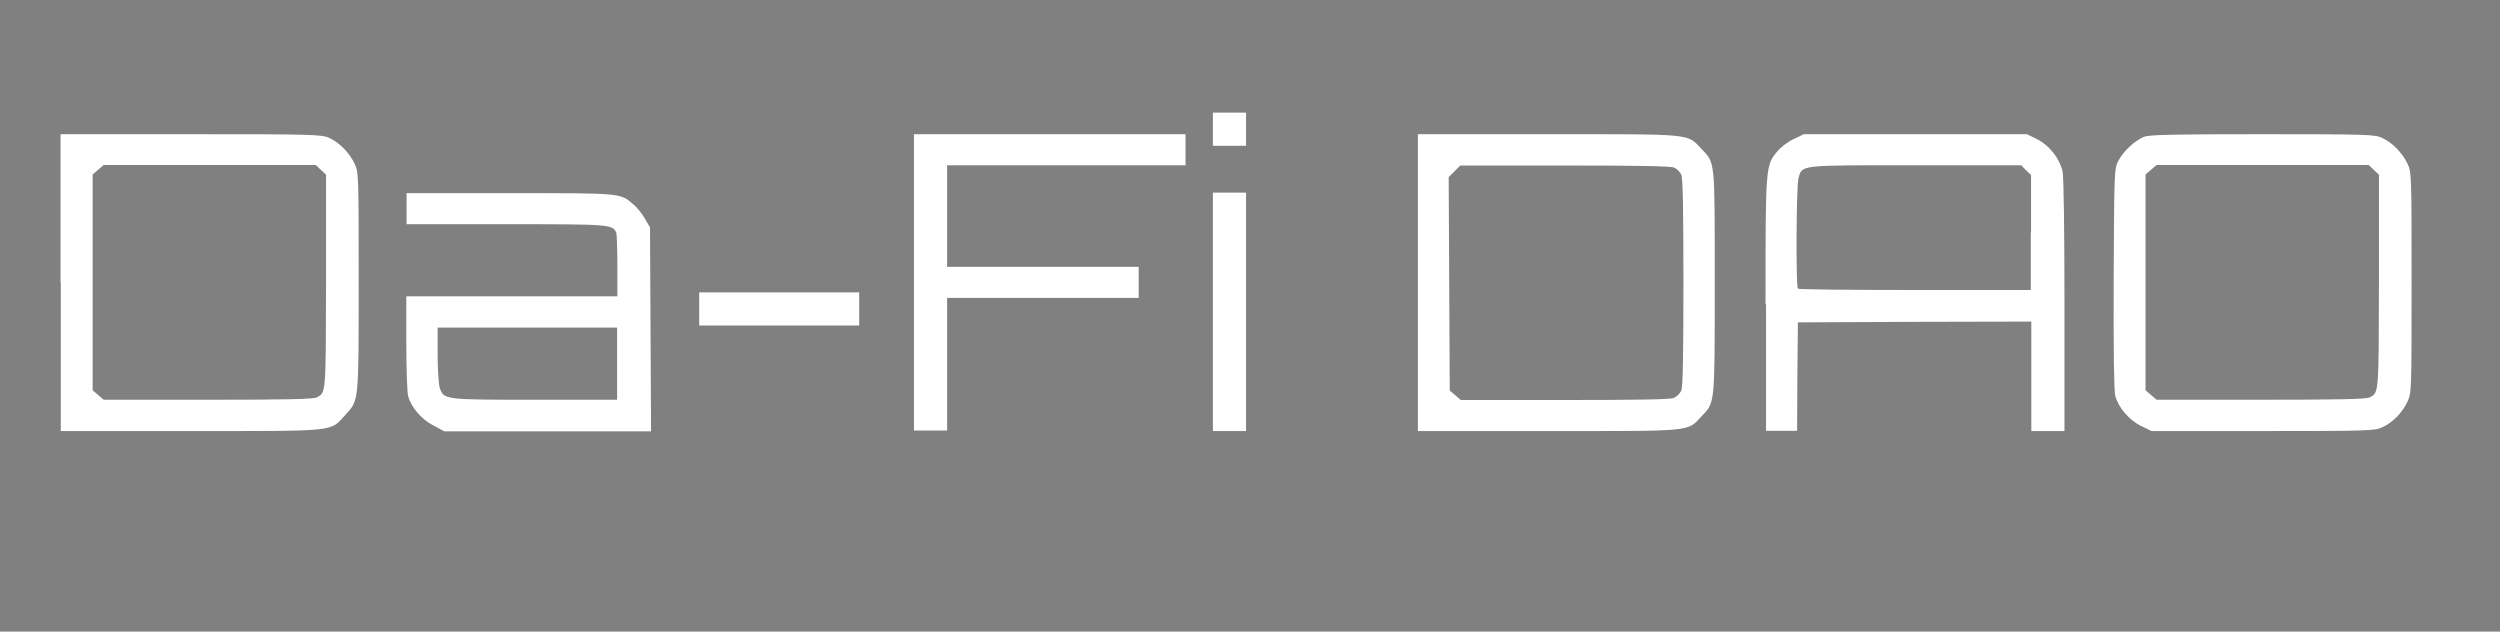 <?xml version="1.0" encoding="utf-8"?>
<!DOCTYPE svg PUBLIC "-//W3C//DTD SVG 1.1//EN" "http://www.w3.org/Graphics/SVG/1.1/DTD/svg11.dtd">
<svg version="1.1" xmlns="http://www.w3.org/2000/svg" width="95px" height="24px" viewBox="0 26 95 24" preserveAspectRatio="xMidYMid meet">
<rect x="0" y="26" width="95" height="24" fill="#808080" stroke="none"/>
<circle cx="12" cy="12" r="12"/>
 <g fill="#ffffff">
  <path d="M2.30 36.74 l0 -5.64 4.96 0 c4.63 0 4.97 0.01 5.25 0.14 0.39 0.18 0.76 0.56 0.96 0.97 0.16 0.33 0.16 0.43 0.16 4.49 0 4.63 0.01 4.50 -0.51 5.07 -0.59 0.64 -0.24 0.61 -5.85 0.61 l-4.96 0 0 -5.64z m9.74 4.36 c0.35 -0.19 0.34 -0.10 0.35 -4.39 l0 -4.07 -0.19 -0.18 -0.20 -0.19 -4.03 0 -4.03 0 -0.21 0.18 -0.21 0.18 0 4.10 0 4.10 0.21 0.18 0.21 0.18 3.97 0 c2.88 0 4.02 -0.02 4.13 -0.09z"/>
  <path d="M16.47 42.17 c-0.45 -0.23 -0.84 -0.69 -0.96 -1.11 -0.04 -0.16 -0.07 -1.05 -0.07 -2.03 l0 -1.77 4.01 0 4.01 0 0 -1.14 c0 -0.63 -0.02 -1.20 -0.04 -1.27 -0.13 -0.33 -0.26 -0.33 -4.22 -0.33 l-3.75 0 0 -0.59 0 -0.59 3.93 0 c4.25 0 4.18 -0.01 4.68 0.42 0.13 0.10 0.33 0.35 0.44 0.54 l0.20 0.34 0.02 3.88 0.02 3.87 -3.93 0 -3.93 0 -0.39 -0.21z m6.98 -2.35 l0 -1.37 -3.41 0 -3.41 0 0 1.03 c0 0.56 0.04 1.13 0.08 1.26 0.16 0.45 0.16 0.45 3.61 0.45 l3.13 0 0 -1.37z"/>
  <path d="M34.73 36.74 l0 -5.64 5.16 0 5.16 0 0 0.59 0 0.59 -4.53 0 -4.53 0 0 1.93 0 1.93 3.64 0 3.64 0 0 0.59 0 0.59 -3.64 0 -3.64 0 0 2.52 0 2.52 -0.63 0 -0.63 0 0 -5.64z"/>
  <path d="M46.09 37.85 l0 -4.53 0.63 0 0.63 0 0 4.53 0 4.53 -0.63 0 -0.63 0 0 -4.53z"/>
  <path d="M53.88 36.74 l0 -5.64 4.96 0 c5.57 0 5.25 -0.03 5.82 0.56 0.52 0.55 0.50 0.37 0.50 5.08 0 4.71 0.01 4.53 -0.50 5.08 -0.56 0.59 -0.25 0.56 -5.82 0.56 l-4.96 0 0 -5.64z m9.74 4.37 c0.10 -0.04 0.22 -0.16 0.27 -0.27 0.06 -0.12 0.08 -1.39 0.08 -4.10 0 -2.72 -0.02 -3.99 -0.08 -4.10 -0.04 -0.10 -0.16 -0.22 -0.27 -0.27 -0.12 -0.06 -1.40 -0.08 -4.15 -0.08 l-3.98 0 -0.22 0.22 -0.22 0.22 0.02 4.05 0.02 4.06 0.21 0.18 0.21 0.18 3.96 0 c2.75 0 4.02 -0.02 4.14 -0.08z"/>
  <path d="M67.09 37.57 c0 -5.28 0 -5.28 0.45 -5.82 0.12 -0.15 0.39 -0.36 0.61 -0.46 l0.39 -0.19 4.24 0 4.24 0 0.39 0.19 c0.47 0.24 0.86 0.73 0.97 1.24 0.04 0.22 0.07 2.09 0.07 5.10 l0 4.75 -0.63 0 -0.63 0 0 -2.08 0 -2.08 -4.43 0.01 -4.44 0.02 -0.02 2.06 -0.01 2.06 -0.59 0 -0.59 0 0 -4.81z m10.09 -2.72 l0 -2.20 -0.19 -0.18 -0.18 -0.19 -4.03 0 c-4.49 0 -4.29 -0.02 -4.44 0.50 -0.08 0.30 -0.10 4.11 -0.02 4.19 0.02 0.03 2.03 0.05 4.45 0.05 l4.40 0 0 -2.19z"/>
  <path d="M81.34 42.18 c-0.45 -0.24 -0.84 -0.69 -0.96 -1.14 -0.05 -0.19 -0.07 -1.70 -0.06 -4.47 0.02 -4.14 0.02 -4.18 0.19 -4.48 0.19 -0.36 0.62 -0.75 0.96 -0.89 0.20 -0.08 1.05 -0.10 4.50 -0.10 3.96 0 4.28 0.01 4.55 0.14 0.39 0.18 0.76 0.56 0.96 0.97 0.16 0.33 0.16 0.43 0.16 4.53 0 4.10 0 4.20 -0.16 4.53 -0.19 0.41 -0.56 0.79 -0.96 0.97 -0.27 0.13 -0.56 0.14 -4.53 0.14 l-4.23 0 -0.41 -0.20z m8.71 -1.08 c0.35 -0.19 0.34 -0.10 0.35 -4.39 l0 -4.07 -0.19 -0.18 -0.20 -0.19 -4.03 0 -4.03 0 -0.21 0.18 -0.21 0.18 0 4.10 0 4.10 0.21 0.18 0.21 0.18 3.97 0 c2.88 0 4.02 -0.02 4.13 -0.09z"/>
  <path d="M26.57 37.74 l0 -0.63 3.04 0 3.04 0 0 0.63 0 0.63 -3.04 0 -3.04 0 0 -0.63z"/>
  <path d="M46.09 30.91 l0 -0.63 0.63 0 0.63 0 0 0.63 0 0.63 -0.63 0 -0.63 0 0 -0.63z"/>
 </g>
</svg>